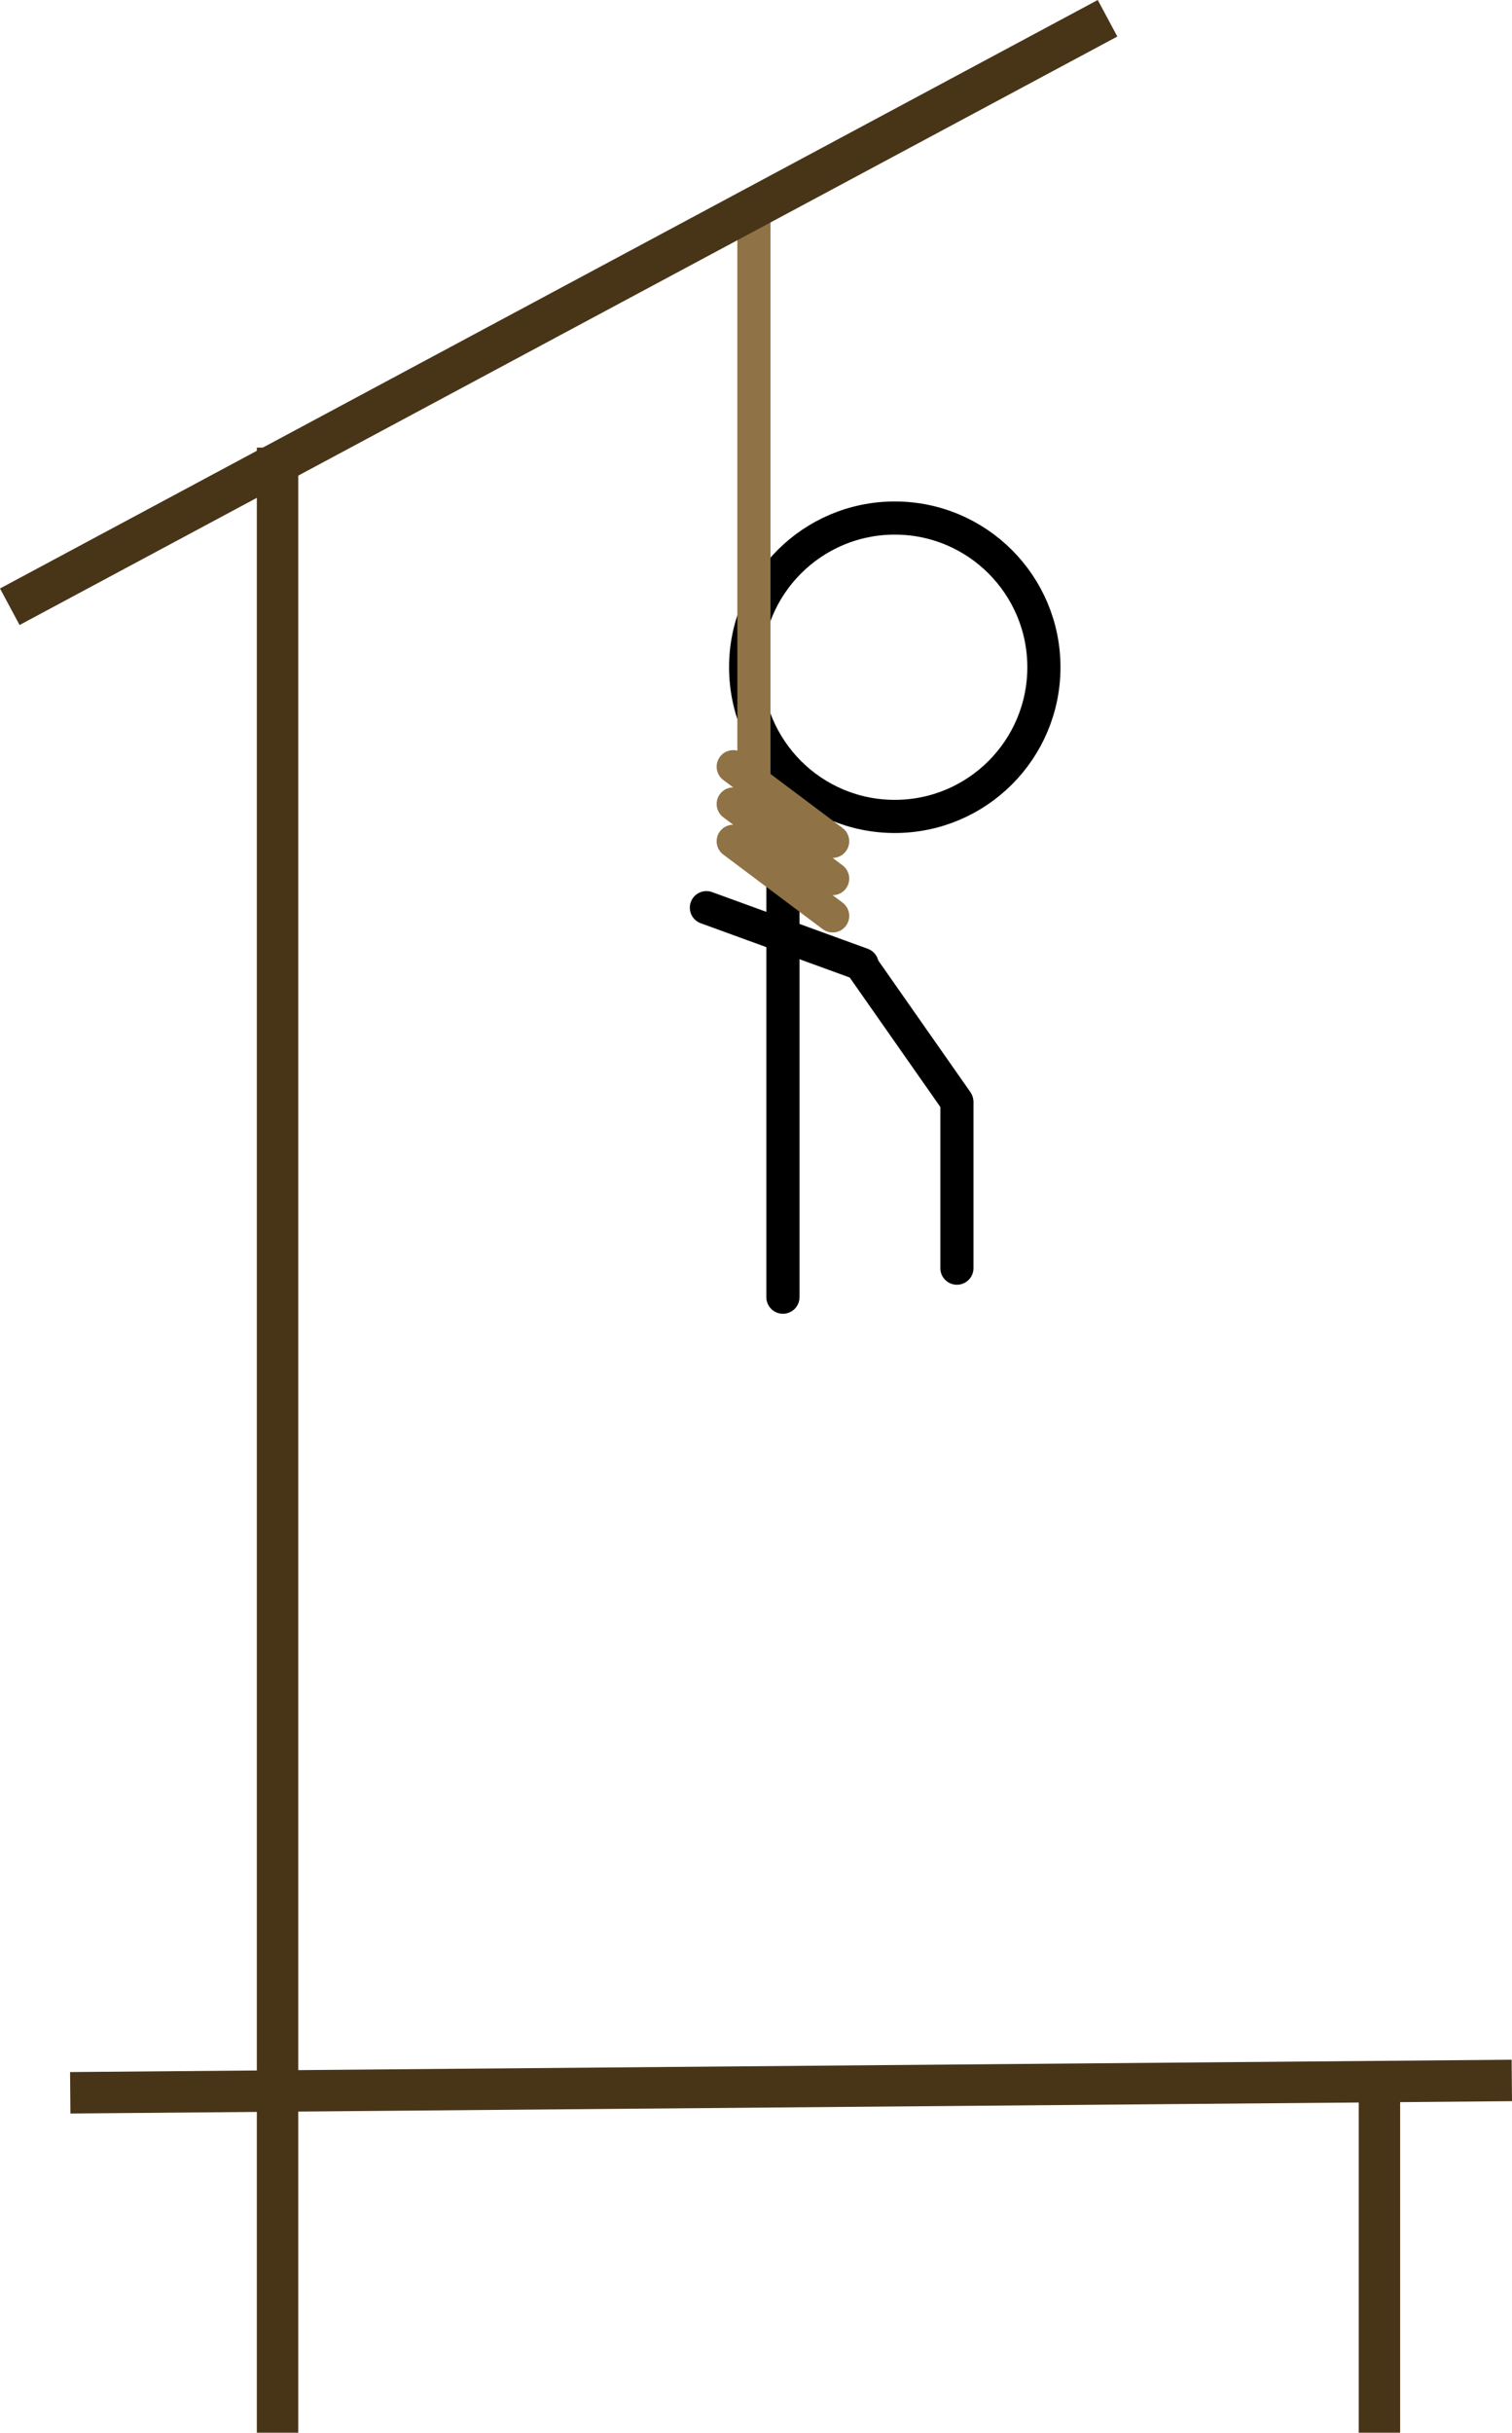 <svg width="365" height="587" viewBox="0 0 365 587" fill="none" xmlns="http://www.w3.org/2000/svg">
<circle cx="216" cy="161" r="36" stroke="black" stroke-width="8"/>
<path d="M189 185V313" stroke="black" stroke-width="8" stroke-linecap="round"/>
<path d="M231 306V266" stroke="black" stroke-width="8" stroke-linecap="round"/>
<path d="M230.943 265.766L208 233" stroke="black" stroke-width="8" stroke-linecap="round"/>
<path d="M208.114 232.696L170.527 219.015" stroke="black" stroke-width="8" stroke-linecap="round"/>
<path d="M177 185L201 203" stroke="#8F7245" stroke-width="8" stroke-linecap="round"/>
<path d="M182 51L182 191" stroke="#8F7245" stroke-width="8" stroke-linecap="round"/>
<path d="M177 194L201 212" stroke="#8F7245" stroke-width="8" stroke-linecap="round"/>
<path d="M177 203L201 221" stroke="#8F7245" stroke-width="8" stroke-linecap="round"/>
<line x1="267.362" y1="4.407" x2="2.362" y2="146.407" stroke="#483518" stroke-width="10"/>
<line x1="67" y1="587.001" x2="67" y2="108" stroke="#483518" stroke-width="10"/>
<line x1="16.957" y1="504.975" x2="364.957" y2="502" stroke="#483518" stroke-width="10"/>
<line x1="333" y1="587" x2="333" y2="507" stroke="#483518" stroke-width="10"/>
</svg>
